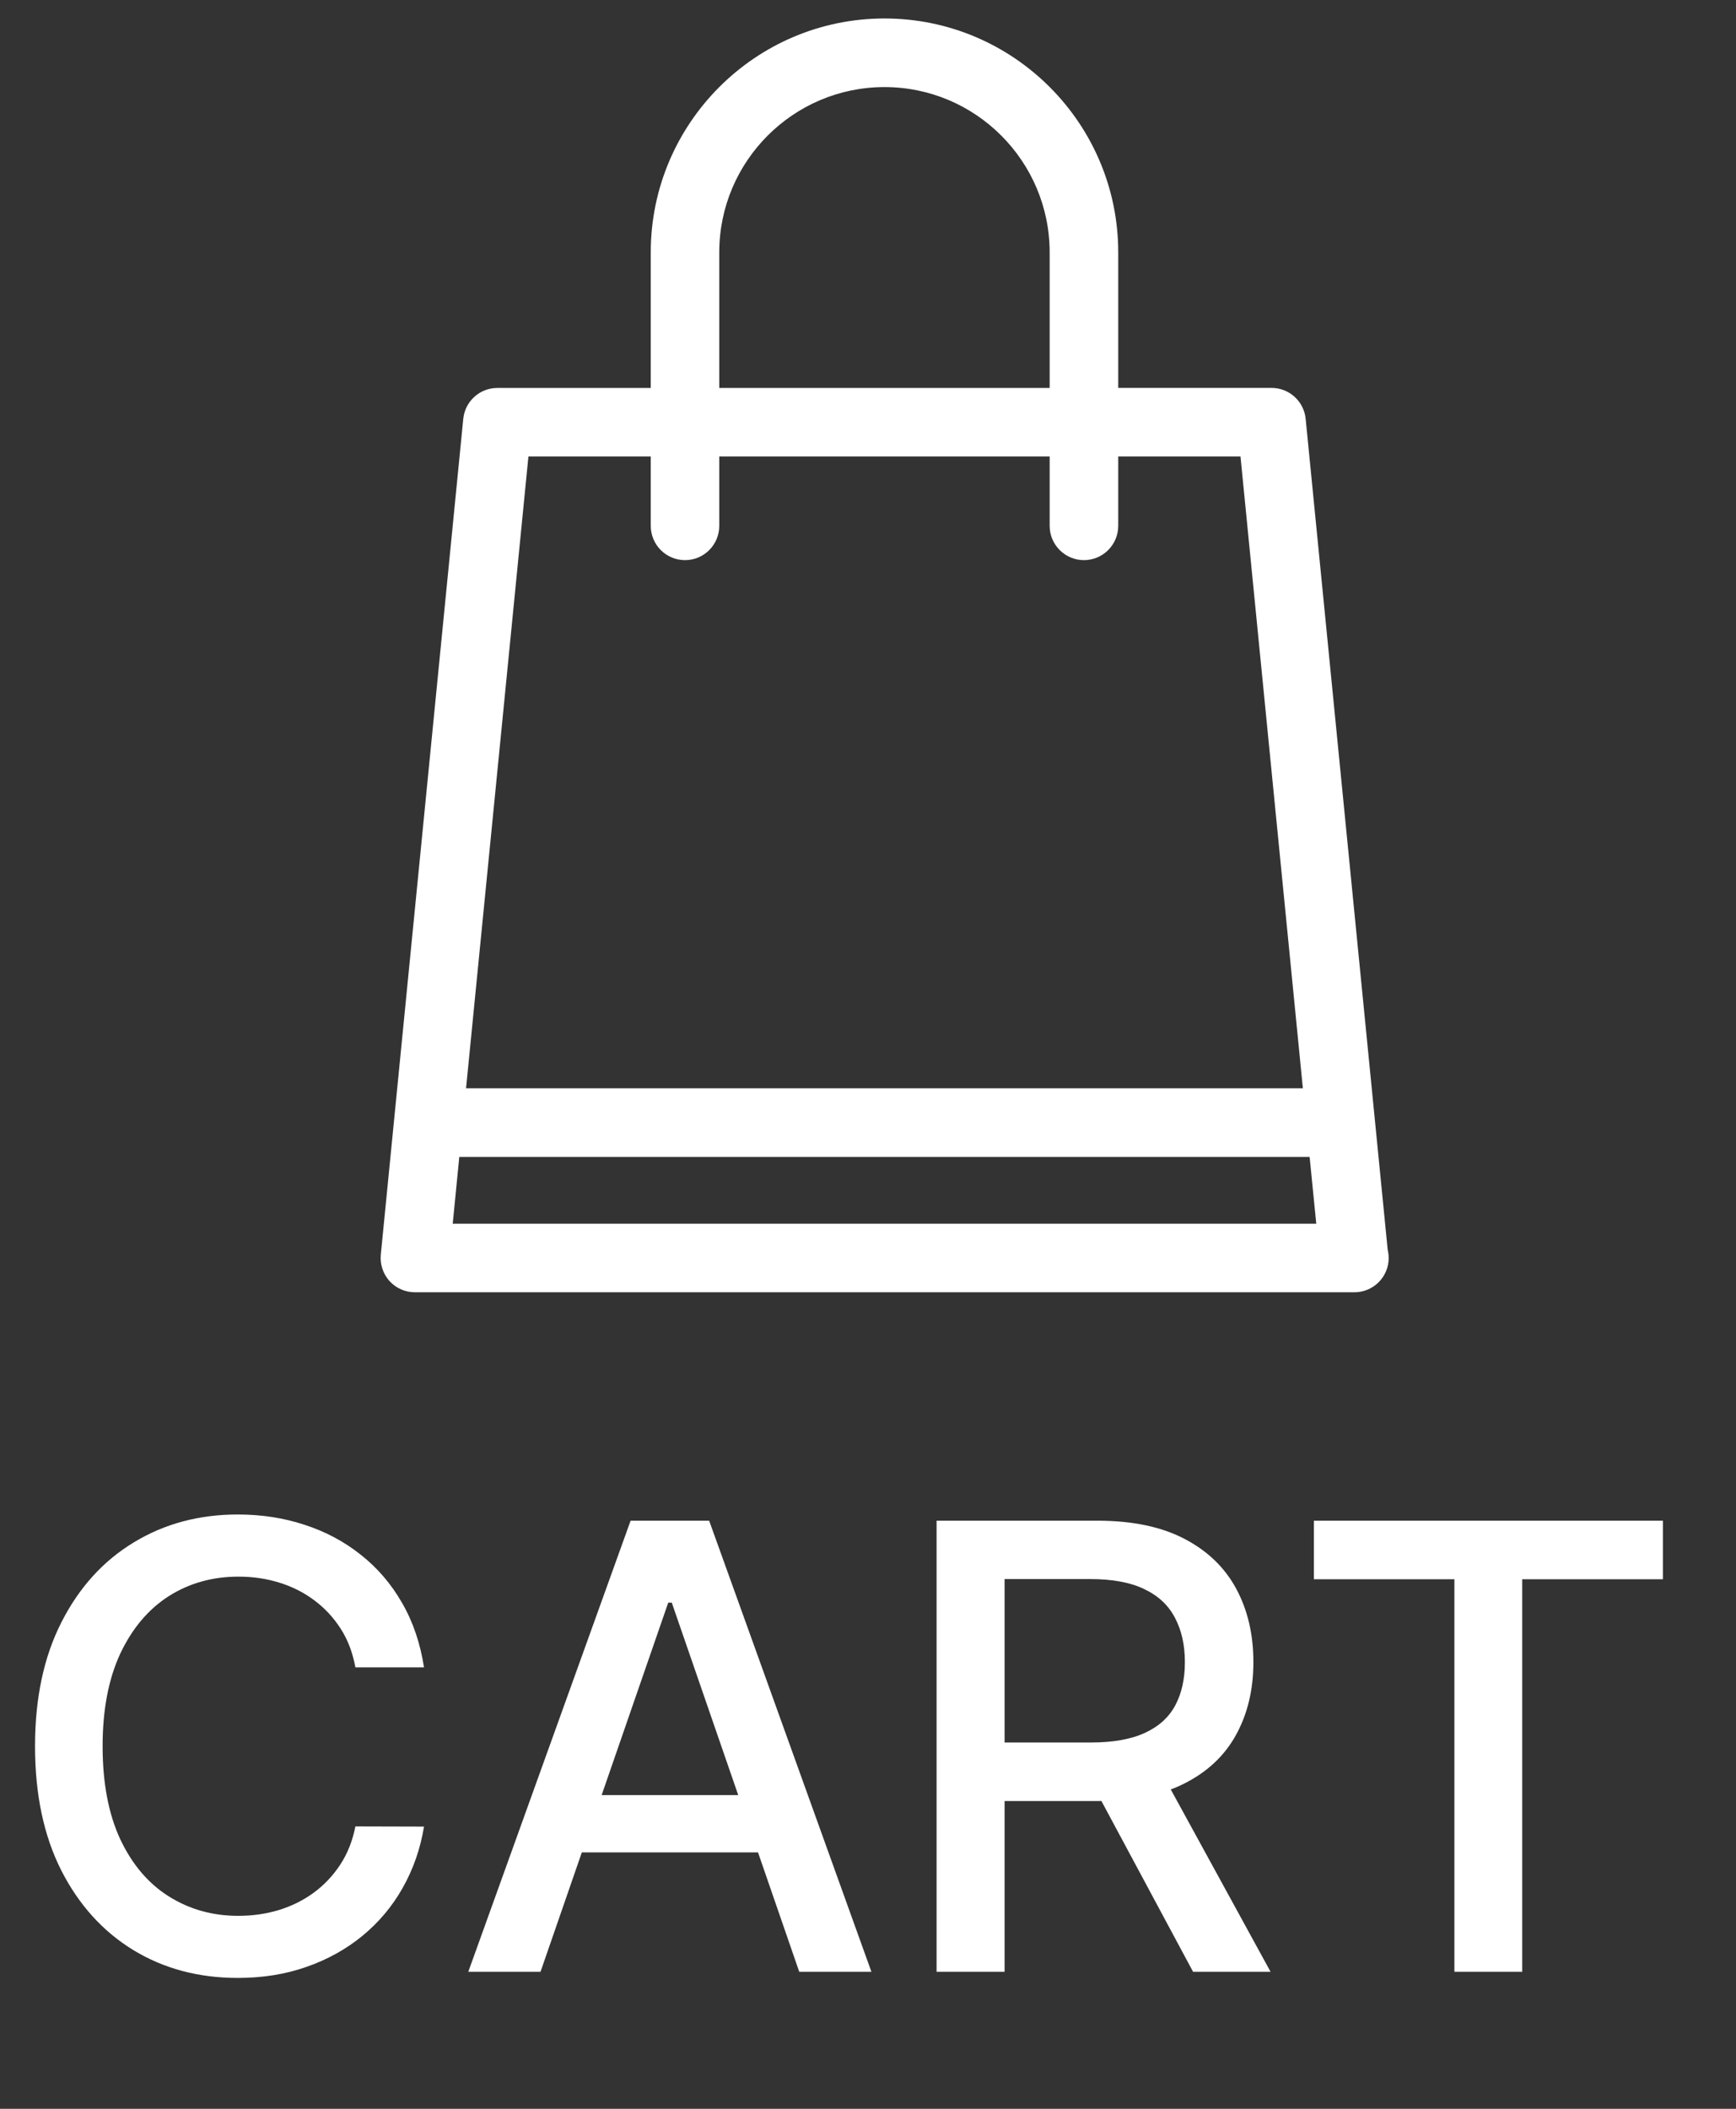 <svg width="28" height="34" viewBox="0 0 28 34" fill="white" xmlns="http://www.w3.org/2000/svg">
<rect x="0" y="0" width="28" height="34" fill="#333333" stroke="none"/>
<g clip-path="url(#clip0_139_201)">
<path d="M22.382 20.15L21.059 6.753C21.031 6.47 20.793 6.254 20.509 6.254H18.036V4.069C18.036 1.989 16.345 0.298 14.266 0.298C12.187 0.298 10.496 1.989 10.496 4.069V6.255H8.022C7.738 6.255 7.5 6.47 7.472 6.753L6.142 20.228C6.127 20.384 6.178 20.538 6.282 20.654C6.387 20.77 6.536 20.835 6.692 20.835H21.84C21.841 20.835 21.843 20.835 21.845 20.835C22.151 20.835 22.398 20.588 22.398 20.283C22.398 20.237 22.392 20.193 22.382 20.15ZM11.601 4.069C11.601 2.599 12.797 1.404 14.266 1.404C15.735 1.404 16.93 2.599 16.93 4.069V6.255H11.601V4.069ZM8.523 7.36H10.496V8.478C10.496 8.783 10.743 9.031 11.049 9.031C11.354 9.031 11.601 8.783 11.601 8.478V7.36H16.93V8.478C16.93 8.783 17.178 9.031 17.483 9.031C17.788 9.031 18.036 8.783 18.036 8.478V7.36H20.008L21.014 17.547H7.517L8.523 7.36ZM7.302 19.73L7.408 18.653H21.123L21.23 19.73H7.302Z" fill="white"/>
</g>
<path d="M6.839 26.883H5.732C5.689 26.646 5.61 26.438 5.494 26.258C5.378 26.078 5.236 25.925 5.067 25.8C4.899 25.674 4.711 25.58 4.503 25.516C4.297 25.452 4.078 25.42 3.846 25.42C3.427 25.42 3.052 25.525 2.72 25.736C2.391 25.947 2.131 26.256 1.939 26.663C1.75 27.07 1.655 27.567 1.655 28.154C1.655 28.746 1.75 29.245 1.939 29.653C2.131 30.06 2.392 30.368 2.724 30.576C3.055 30.784 3.428 30.889 3.842 30.889C4.072 30.889 4.29 30.858 4.496 30.796C4.704 30.732 4.892 30.639 5.06 30.516C5.228 30.393 5.37 30.242 5.487 30.065C5.605 29.885 5.687 29.679 5.732 29.447L6.839 29.45C6.78 29.808 6.665 30.137 6.495 30.438C6.327 30.736 6.11 30.994 5.845 31.212C5.582 31.427 5.282 31.594 4.943 31.712C4.605 31.831 4.235 31.89 3.835 31.89C3.205 31.89 2.644 31.741 2.152 31.442C1.66 31.142 1.271 30.712 0.987 30.154C0.705 29.595 0.565 28.928 0.565 28.154C0.565 27.378 0.707 26.711 0.991 26.155C1.275 25.596 1.663 25.168 2.156 24.869C2.648 24.569 3.208 24.418 3.835 24.418C4.221 24.418 4.581 24.474 4.915 24.585C5.251 24.694 5.553 24.855 5.82 25.068C6.088 25.279 6.309 25.537 6.484 25.842C6.66 26.145 6.778 26.492 6.839 26.883ZM8.718 31.791H7.553L10.171 24.518H11.438L14.055 31.791H12.891L10.835 25.839H10.778L8.718 31.791ZM8.913 28.942H12.692V29.866H8.913V28.942ZM15.106 31.791V24.518H17.698C18.261 24.518 18.729 24.615 19.101 24.809C19.475 25.003 19.754 25.272 19.939 25.615C20.123 25.956 20.216 26.35 20.216 26.798C20.216 27.243 20.122 27.634 19.935 27.973C19.75 28.309 19.471 28.571 19.097 28.758C18.725 28.945 18.258 29.038 17.694 29.038H15.731V28.094H17.595C17.95 28.094 18.239 28.043 18.462 27.941C18.686 27.839 18.851 27.691 18.955 27.497C19.059 27.303 19.111 27.07 19.111 26.798C19.111 26.523 19.058 26.285 18.951 26.084C18.847 25.883 18.683 25.729 18.458 25.622C18.235 25.513 17.943 25.459 17.581 25.459H16.203V31.791H15.106ZM18.696 28.509L20.493 31.791H19.243L17.481 28.509H18.696ZM21.192 25.462V24.518H26.821V25.462H24.552V31.791H23.458V25.462H21.192Z" fill="white"/>
<defs>
<clipPath id="clip0_139_201">
<rect width="20.537" height="20.537" fill="white" transform="translate(4 0.298)"/>
</clipPath>
</defs>
</svg>
